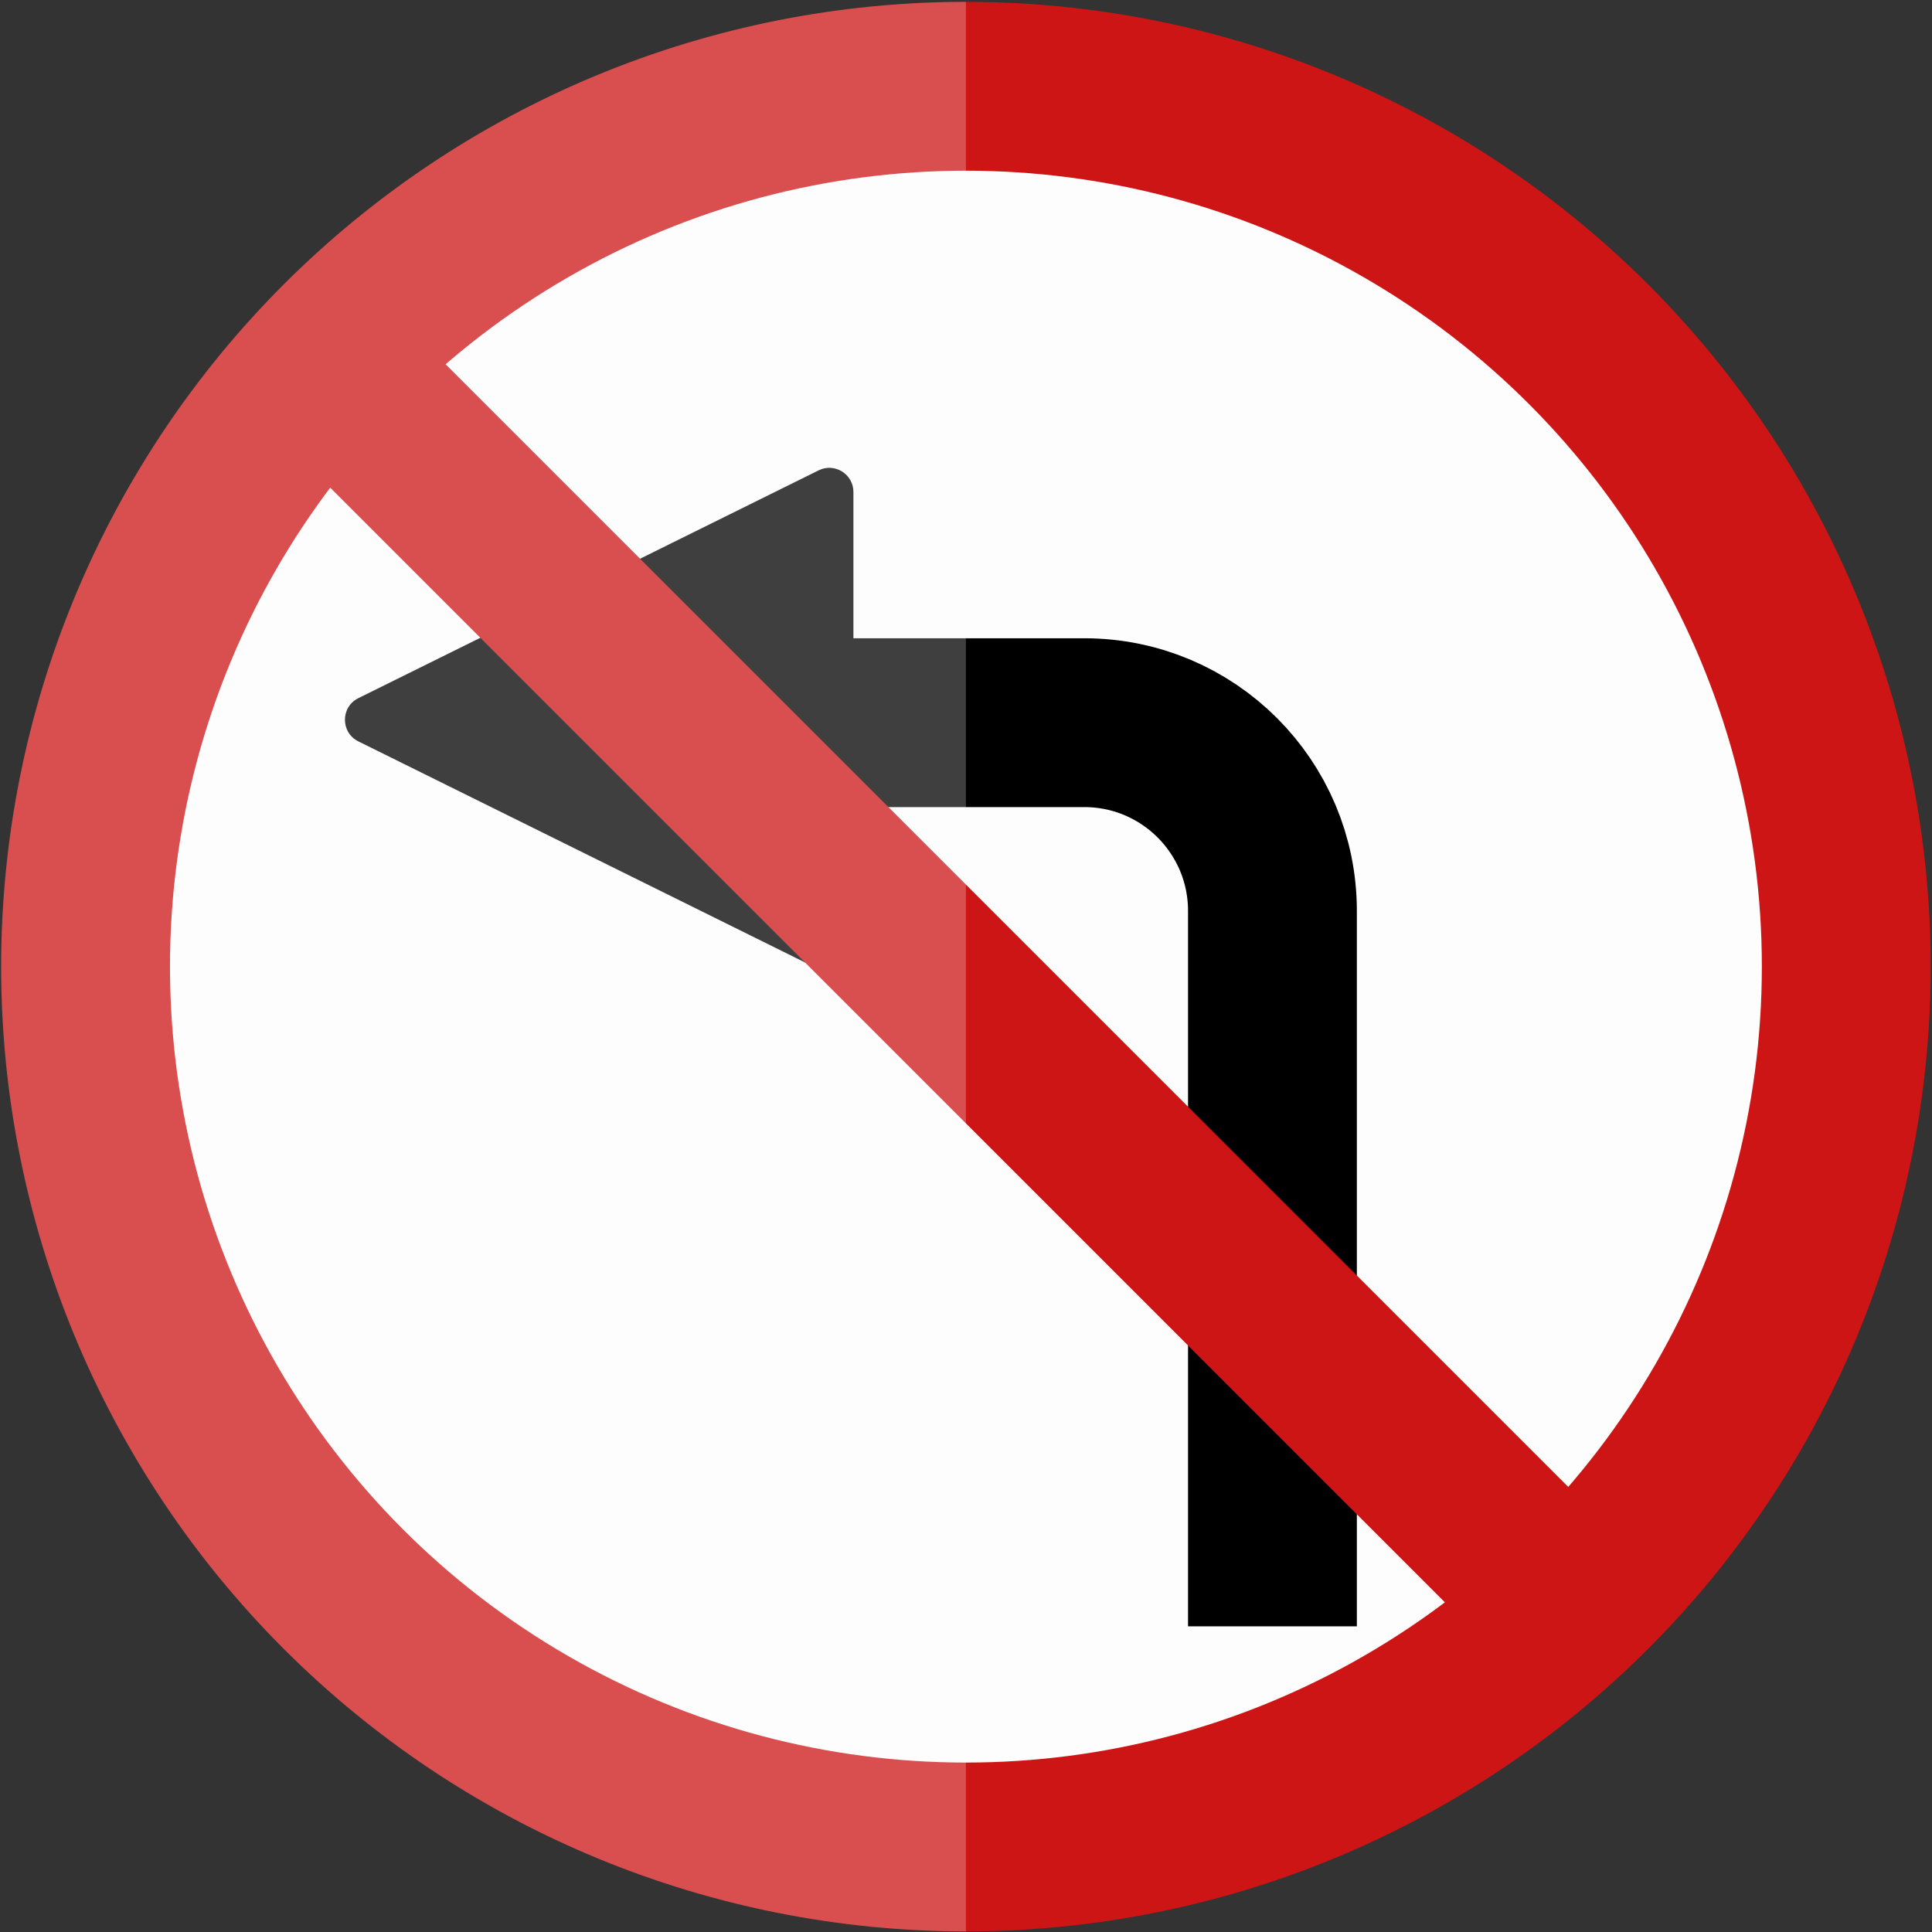 <svg width="810" height="810" viewBox="0 0 810 810" fill="none" xmlns="http://www.w3.org/2000/svg">
<rect x="0" y="0" width="810" height="810" fill="#333333" stroke="none"/>
<circle cx="404.964" cy="405.263" r="369.093" fill="#FDFDFD" stroke="#CD1515" stroke-width="70.785"/>
<path d="M533.477 681.844V381.869C533.477 338.302 498.159 302.985 454.593 302.985H283.188" stroke="black" stroke-width="70.785"/>
<path d="M150.243 292.702C142.741 296.415 142.741 307.115 150.243 310.828L343.202 406.329C349.923 409.655 357.799 404.765 357.799 397.266V206.264C357.799 198.765 349.923 193.875 343.202 197.201L150.243 292.702Z" fill="black"/>
<line x1="154.847" y1="170.805" x2="654.605" y2="670.564" stroke="#CD1515" stroke-width="70.785"/>
<path d="M404.964 0.777C351.846 0.777 299.249 11.239 250.174 31.567C201.1 51.894 156.51 81.688 118.95 119.248C81.39 156.808 51.596 201.398 31.268 250.473C10.941 299.547 0.479 352.145 0.479 405.263C0.479 458.381 10.941 510.978 31.268 560.053C51.596 609.127 81.39 653.717 118.95 691.277C156.51 728.837 201.1 758.632 250.174 778.959C299.249 799.286 351.846 809.749 404.964 809.749L404.964 405.263V0.777Z" fill="#FDFDFD" fill-opacity="0.25"/>
</svg>
